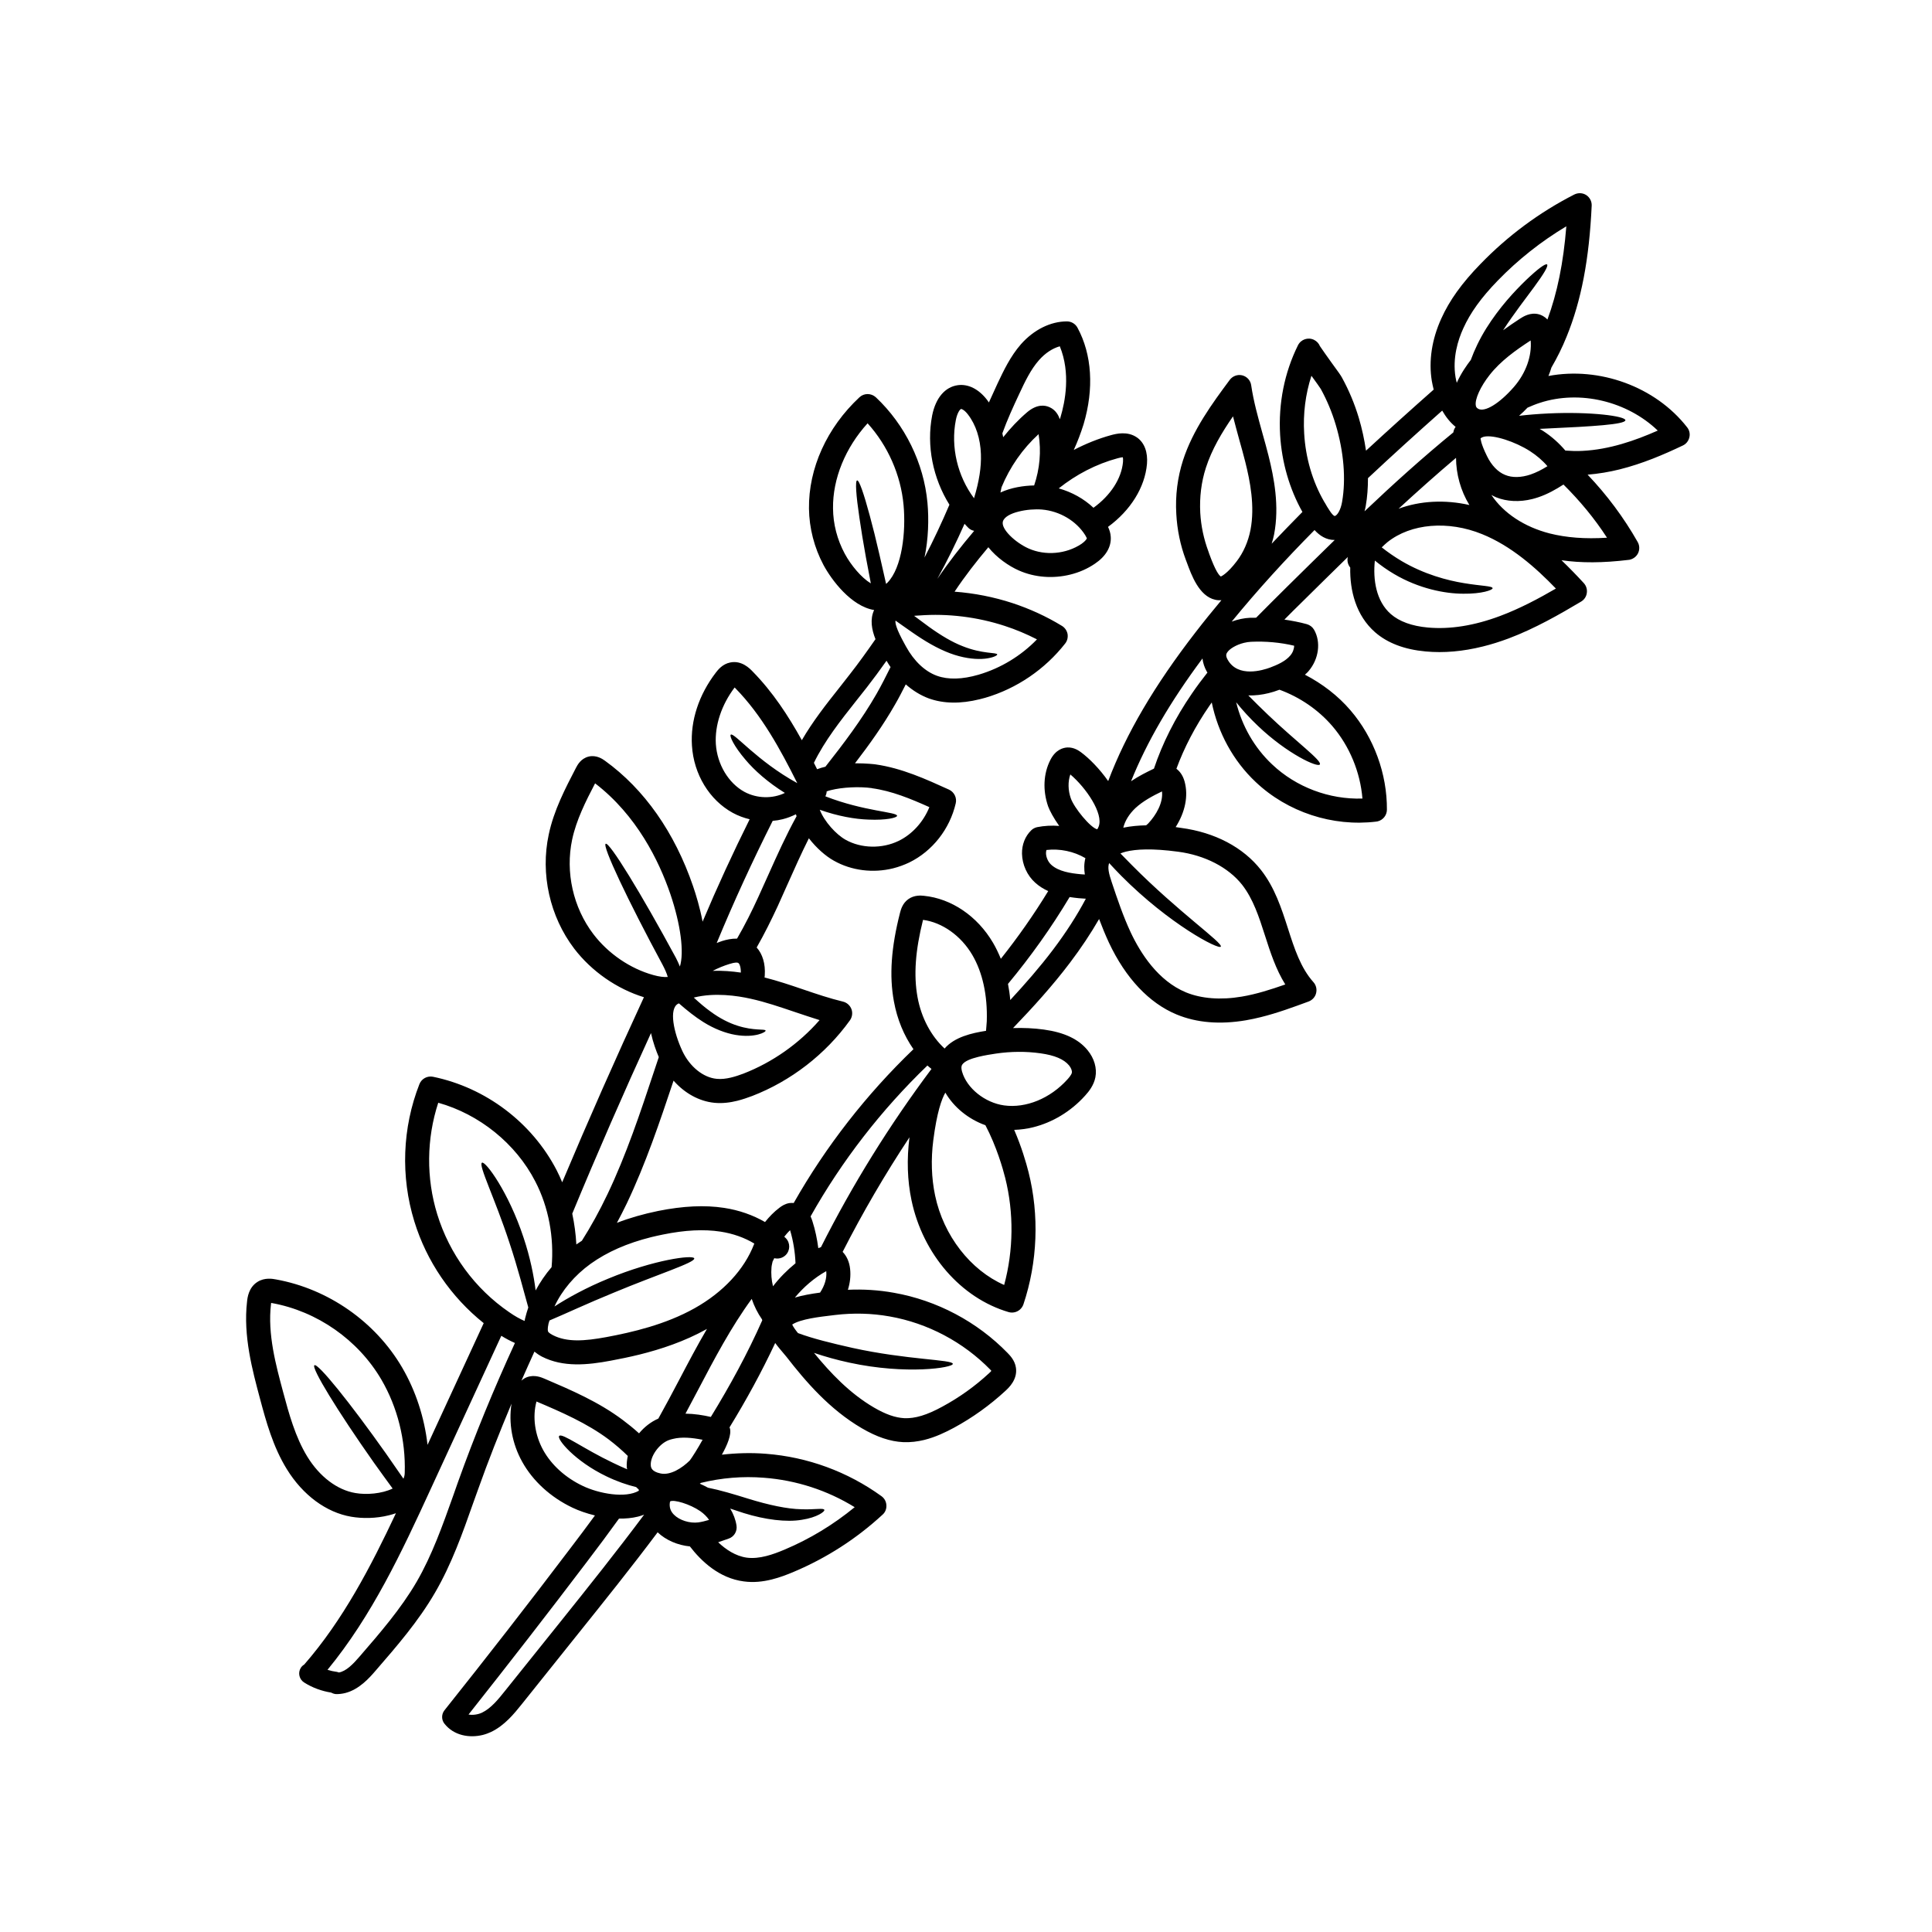 <svg xmlns="http://www.w3.org/2000/svg" xmlns:xlink="http://www.w3.org/1999/xlink" width="400" zoomAndPan="magnify" viewBox="0 0 300 300" height="400" preserveAspectRatio="xMidYMid meet" version="1.0"><defs><clipPath id="da55e92f53"><path d="M 38 30 L 262.801 30 L 262.801 270 L 38 270 Z M 38 30 " clip-rule="nonzero"/></clipPath></defs><g clip-path="url(#da55e92f53)"><path fill="currentColor" d="M 62.848 228.676 C 63.004 223.629 61.723 218.508 59.219 214.223 C 55.609 208.055 49.254 203.609 42.211 202.336 C 42.172 202.328 42.125 202.328 42.102 202.32 C 42.102 202.383 42.086 202.438 42.078 202.516 C 41.531 207.164 42.84 211.977 43.98 216.215 C 44.852 219.473 45.852 223.141 47.715 226.18 C 49.625 229.293 52.348 231.359 55.172 231.836 C 56.887 232.141 59.289 231.953 60.969 231.141 C 60.023 229.855 59.047 228.496 58.035 227.086 C 52.41 219.105 48.285 212.352 48.824 211.992 C 49.371 211.641 54.336 217.789 59.938 225.711 C 60.883 227.062 61.793 228.371 62.645 229.613 C 62.77 229.34 62.848 229.02 62.848 228.676 Z M 79.957 208.539 C 79.188 208.203 78.484 207.82 77.844 207.422 L 66.816 231.352 C 62.387 240.984 57.762 250.891 50.852 259.289 C 51.328 259.438 51.809 259.547 52.309 259.609 C 52.426 259.617 52.512 259.672 52.613 259.703 C 53.746 259.523 54.852 258.371 55.812 257.254 C 58.977 253.598 62.254 249.82 64.695 245.625 C 67.098 241.484 68.75 236.797 70.359 232.289 L 71.082 230.23 C 73.703 222.898 76.691 215.645 79.957 208.539 Z M 85.652 196.762 C 86.059 192.184 85.207 187.465 83.109 183.434 C 80.09 177.566 74.414 173.012 68.051 171.234 C 66.223 176.824 66.16 182.926 67.895 188.555 C 69.789 194.711 73.75 200.121 79.07 203.758 C 79.926 204.359 80.723 204.801 81.457 205.121 C 81.48 204.973 81.52 204.832 81.543 204.699 C 81.676 204.141 81.848 203.586 82.035 203.023 C 81.379 200.738 80.457 197.012 79.078 192.891 C 76.855 186.105 74.25 180.891 74.836 180.547 C 75.348 180.203 78.969 185.102 81.293 192.16 C 82.32 195.219 82.891 198.094 83.172 200.379 C 83.859 199.109 84.676 197.898 85.652 196.762 Z M 100.02 235.195 C 99.707 235.312 99.387 235.422 99.066 235.5 C 98.125 235.734 97.141 235.82 96.121 235.805 C 94.512 238.043 92.859 240.258 91.16 242.488 C 85.137 250.438 78.945 258.41 72.754 266.23 C 73.422 266.355 74.219 266.23 74.844 265.941 C 76.254 265.258 77.355 263.891 78.43 262.543 L 87 251.855 C 91.371 246.398 95.785 240.875 100.02 235.195 Z M 99.207 231.477 C 99.191 231.414 99.176 231.344 99.168 231.273 C 99.027 231.164 98.91 231.039 98.785 230.914 C 97.391 230.578 95.816 230.043 94.199 229.262 C 89.242 226.898 86.379 223.395 86.832 222.969 C 87.289 222.469 90.637 224.988 95.199 227.156 C 95.949 227.516 96.68 227.852 97.391 228.152 C 97.375 228.059 97.336 227.969 97.328 227.875 C 97.281 227.289 97.359 226.68 97.484 226.078 C 96.633 225.238 95.637 224.363 94.48 223.488 C 91.152 221.004 87.172 219.262 83.305 217.625 C 82.656 220.004 83.047 222.812 84.344 225.168 C 85.629 227.484 87.812 229.465 90.496 230.734 C 93.008 231.938 97.133 232.695 99.207 231.477 Z M 107.102 226.789 C 107.398 226.43 108.418 224.809 109.098 223.566 C 107.406 223.234 105.859 223.094 104.488 223.434 C 104.246 223.488 104.012 223.559 103.785 223.645 C 102.289 224.246 100.941 226.18 101.055 227.547 C 101.078 227.836 101.133 228.504 102.586 228.801 C 104.105 229.121 105.914 227.961 107.102 226.789 Z M 108.434 236.398 C 108.98 236.32 109.535 236.18 110.105 236.008 C 109.77 235.508 109.293 235.043 108.738 234.652 C 107.125 233.543 104.621 232.809 104.059 233.137 C 104.059 233.137 104.035 233.199 104.012 233.332 C 103.918 234.051 104.113 234.66 104.645 235.195 C 105.504 236.07 107.094 236.57 108.434 236.398 Z M 109.777 206.355 C 109.754 206.363 109.73 206.379 109.691 206.402 C 106.289 208.297 102.641 209.504 99.316 210.332 C 97.734 210.723 96.215 211.027 94.84 211.285 C 91.246 211.961 87.453 212.344 84.141 210.652 C 83.703 210.418 83.32 210.152 82.984 209.879 C 82.297 211.379 81.637 212.883 80.965 214.387 C 81.223 214.16 81.504 213.969 81.816 213.852 C 82.992 213.414 84.062 213.875 84.57 214.09 C 88.695 215.855 92.969 217.688 96.727 220.512 C 97.5 221.094 98.375 221.789 99.23 222.57 C 100.043 221.586 101.078 220.777 102.227 220.277 C 103.328 218.297 104.41 216.277 105.441 214.309 C 106.836 211.648 108.246 208.969 109.777 206.355 Z M 101.547 166.391 L 102.297 164.145 C 101.898 163.215 101.406 161.883 101.086 160.414 C 96.844 169.68 92.75 179.047 88.859 188.453 C 89.195 190.039 89.41 191.637 89.496 193.25 C 89.504 193.234 89.527 193.219 89.551 193.195 C 89.809 193.016 90.09 192.84 90.355 192.66 C 91.75 190.461 93.078 188.066 94.332 185.43 C 97.25 179.32 99.434 172.754 101.547 166.391 Z M 118.363 205.02 C 118.355 204.965 118.324 204.926 118.324 204.871 C 117.645 203.891 117.109 202.82 116.727 201.691 C 113.504 206.098 110.914 211.027 108.387 215.84 C 107.75 217.055 107.102 218.281 106.438 219.512 C 107.82 219.527 109.176 219.746 110.379 220.02 C 113.348 215.176 116.062 210.207 118.363 205.02 Z M 117.086 193.211 C 117.094 193.172 117.117 193.141 117.133 193.102 C 115.617 192.184 113.824 191.543 111.875 191.246 C 109.309 190.855 106.383 190.996 102.938 191.699 C 102.328 191.824 101.719 191.957 101.141 192.098 C 97.375 193.039 94.293 194.398 91.727 196.23 C 89.227 198.031 87.266 200.355 86.098 202.867 C 88.172 201.527 91.066 199.926 94.465 198.539 C 101.516 195.613 107.68 194.797 107.805 195.402 C 107.953 196.051 102.188 197.852 95.363 200.699 C 91.199 202.398 87.594 204.094 85.324 205.043 C 85.277 205.191 85.223 205.363 85.176 205.52 C 84.996 206.348 85.059 206.66 85.113 206.777 C 85.145 206.824 85.277 207.031 85.848 207.32 C 88.039 208.445 90.754 208.25 94.152 207.625 C 98.148 206.879 103.32 205.691 107.875 203.133 C 112.297 200.652 115.57 197.137 117.086 193.211 Z M 105.574 150.082 C 106.25 147.891 105.711 143.602 104.09 138.82 C 102.328 133.672 98.871 126.598 92.406 121.637 C 90.941 124.445 89.488 127.336 88.844 130.363 C 87.766 135.434 89 140.926 92.133 145.043 C 94.449 148.086 97.867 150.418 101.453 151.406 C 102.344 151.656 103.094 151.75 103.691 151.703 C 103.52 151.102 103.234 150.48 102.891 149.824 C 97.461 139.762 93.484 131.324 94.051 131.02 C 94.629 130.723 99.496 138.633 104.957 148.738 C 105.176 149.168 105.387 149.613 105.574 150.082 Z M 128.004 234.449 C 128.121 234.699 126.887 235.633 124.508 235.992 C 122.137 236.398 118.816 235.984 115.492 234.949 C 114.77 234.715 114.066 234.488 113.387 234.254 C 113.887 235.086 114.223 235.969 114.363 236.875 C 114.504 237.77 113.996 238.621 113.16 238.91 C 112.625 239.105 112.07 239.293 111.516 239.48 C 112.68 240.586 114.207 241.633 115.984 241.875 C 117.941 242.121 120.023 241.383 121.82 240.625 C 125.766 238.965 129.414 236.742 132.715 234.035 C 128.465 231.414 123.645 229.848 118.637 229.465 C 115.336 229.199 112.016 229.48 108.832 230.262 C 108.77 230.301 108.723 230.348 108.668 230.387 C 109.129 230.586 109.551 230.805 109.934 231.008 C 111.82 231.383 113.957 232.023 116.164 232.711 C 119.379 233.707 122.27 234.316 124.41 234.355 C 126.531 234.441 127.879 234.121 128.004 234.449 Z M 123.527 196.16 C 123.457 194.43 123.184 192.699 122.684 191.027 C 122.348 191.34 122.062 191.684 121.781 192.035 C 121.859 192.121 121.945 192.184 122.023 192.262 C 122.746 193.008 122.715 194.195 121.984 194.906 C 121.5 195.371 120.836 195.52 120.227 195.371 C 120.156 195.543 120.055 195.707 119.969 195.887 C 119.906 196.191 119.82 196.496 119.797 196.801 C 119.715 197.773 119.789 198.766 120.031 199.734 C 121.039 198.414 122.223 197.223 123.527 196.16 Z M 115.035 151.023 C 115.051 150.223 114.848 149.621 114.621 149.52 C 114.504 149.449 114.168 149.402 113.254 149.691 C 112.367 149.965 111.516 150.316 110.68 150.75 C 112.195 150.703 113.66 150.82 115.035 151.023 Z M 128.301 197.426 C 128.301 197.41 128.293 197.387 128.285 197.371 C 128.285 197.371 128.277 197.379 128.277 197.395 C 126.43 198.43 124.789 199.852 123.426 201.488 C 124.609 201.137 125.945 200.902 127.34 200.715 C 128.051 199.641 128.41 198.484 128.301 197.426 Z M 127.262 158.402 C 125.969 157.996 124.703 157.57 123.465 157.156 C 121.102 156.359 118.863 155.586 116.555 155.082 C 114.473 154.613 110.969 154.098 107.797 154.887 C 107.781 154.895 107.75 154.902 107.727 154.902 C 108.605 155.711 109.465 156.453 110.309 157.055 C 111.789 158.152 113.238 158.863 114.52 159.27 C 117.094 160.102 118.809 159.73 118.879 160.027 C 118.988 160.242 117.25 161.219 114.191 160.695 C 112.688 160.438 110.922 159.777 109.207 158.699 C 107.93 157.902 106.68 156.898 105.426 155.805 C 105.379 155.828 105.309 155.844 105.262 155.875 C 103.863 156.672 104.582 160.266 105.969 163.23 C 107.109 165.641 109.199 167.324 111.281 167.52 C 112.703 167.668 114.254 167.152 115.438 166.711 C 119.945 164.961 124.066 162.062 127.262 158.402 Z M 123.801 121.605 C 121.156 116.332 118.293 111.051 114.191 106.871 C 114.152 106.824 114.113 106.785 114.074 106.754 C 112.039 109.438 110.977 112.637 111.156 115.539 C 111.367 118.68 113.098 121.582 115.57 122.945 C 117.551 124.023 119.992 124.047 121.875 123.125 C 119.23 121.488 117.125 119.602 115.75 117.961 C 113.934 115.832 113.23 114.258 113.473 114.078 C 113.973 113.688 117.551 118.18 123.801 121.605 Z M 123.691 126.746 C 123.652 126.645 123.613 126.535 123.59 126.441 C 122.926 126.762 122.238 127.035 121.531 127.207 C 121.023 127.336 120.5 127.422 119.984 127.461 C 116.867 133.664 113.949 139.996 111.289 146.43 C 111.578 146.328 111.859 146.203 112.141 146.117 C 112.77 145.918 113.59 145.73 114.449 145.746 C 115.695 143.602 116.781 141.406 117.738 139.316 C 118.277 138.141 118.809 136.969 119.332 135.785 C 120.68 132.773 122.062 129.699 123.691 126.746 Z M 153.938 212.867 C 153.898 212.82 153.859 212.773 153.797 212.703 C 149.609 208.406 144.055 205.449 138.129 204.414 C 135.367 203.922 132.527 203.852 129.695 204.188 L 129.059 204.266 C 127.371 204.469 124.309 204.809 123.012 205.676 C 123.16 206.02 123.543 206.551 123.91 207 C 126.203 207.859 129.188 208.586 132.371 209.301 C 140.812 211.16 147.914 211.105 147.953 211.773 C 148.031 212.383 140.711 213.508 131.887 211.59 C 129.93 211.168 128.074 210.645 126.398 210.074 C 128.918 213.156 131.926 216.352 135.711 218.562 C 137.527 219.621 139.008 220.137 140.422 220.215 C 142.09 220.285 143.922 219.738 146.34 218.414 C 148.969 216.992 151.41 215.246 153.586 213.227 C 153.758 213.07 153.875 212.961 153.938 212.867 Z M 144.641 165.984 C 144.43 165.805 144.219 165.648 144.008 165.453 C 136.871 172.324 130.719 180.25 125.867 188.883 C 125.977 189.133 126.078 189.375 126.156 189.641 C 126.594 190.996 126.879 192.395 127.066 193.812 C 127.191 193.758 127.332 193.703 127.48 193.656 C 132.363 183.953 138.129 174.68 144.641 165.984 Z M 139.555 130.566 C 141.676 129.531 143.398 127.594 144.312 125.332 C 141.426 124.039 138.457 122.805 135.391 122.395 C 135.391 122.379 135.391 122.379 135.391 122.379 C 133.395 122.105 130.797 122.246 129.027 122.688 C 128.785 122.742 128.574 122.812 128.363 122.891 C 128.363 123.148 128.277 123.414 128.168 123.656 C 134.203 126.004 139.305 126.074 139.297 126.676 C 139.305 126.973 137.629 127.391 134.836 127.266 C 132.777 127.199 130.102 126.738 127.293 125.738 C 128.004 127.578 129.836 129.578 131.297 130.395 C 133.73 131.762 136.973 131.824 139.555 130.566 Z M 155.926 199.531 C 157.383 194.141 157.445 188.312 156.09 182.91 C 155.738 181.504 154.75 178.02 153.016 174.727 C 150.371 173.777 148.125 171.949 146.793 169.664 C 146.215 170.664 145.477 172.738 144.922 177.051 C 144.539 180.039 144.633 182.934 145.203 185.641 C 146.512 191.887 150.715 197.238 155.926 199.531 Z M 138.285 103.582 C 138.066 103.27 137.855 102.934 137.66 102.598 C 136.668 104 135.648 105.391 134.586 106.754 C 134.031 107.457 133.48 108.152 132.926 108.852 C 130.523 111.887 128.051 115.023 126.383 118.453 C 126.547 118.789 126.719 119.117 126.879 119.445 C 127.301 119.281 127.723 119.164 128.168 119.055 C 131.016 115.445 133.828 111.723 136.102 107.754 C 136.879 106.395 137.582 104.992 138.285 103.582 Z M 153.227 158.559 C 153.352 154.551 152.574 150.992 150.973 148.273 C 149.219 145.293 146.301 143.227 143.328 142.836 C 142.129 147.609 141.855 151.422 142.473 154.832 C 143.059 158.059 144.594 160.898 146.676 162.816 C 148.211 161.023 150.918 160.406 153.109 160.066 C 153.141 159.559 153.203 159.059 153.227 158.559 Z M 140.305 78.426 C 139.875 73.746 137.863 69.207 134.719 65.73 C 131.273 69.512 129.289 74.34 129.352 78.941 C 129.367 81.367 130 83.801 131.172 85.977 C 132.121 87.746 133.746 89.699 135.219 90.586 C 135.195 90.445 135.164 90.312 135.148 90.188 C 134.906 88.926 134.672 87.715 134.461 86.555 C 134.047 84.254 133.699 82.164 133.449 80.398 C 132.926 76.883 132.777 74.668 133.09 74.598 C 133.402 74.527 134.133 76.625 135.055 80.059 C 135.523 81.781 136.039 83.832 136.559 86.117 C 136.832 87.266 137.105 88.48 137.379 89.723 C 137.449 90.047 137.512 90.359 137.59 90.664 C 137.66 90.602 137.73 90.562 137.809 90.469 C 140.07 88.152 140.688 82.609 140.305 78.426 Z M 166.441 166.57 C 166.488 166.273 166.324 165.828 165.996 165.43 C 165.199 164.473 163.758 163.863 161.574 163.559 C 159.305 163.238 156.973 163.262 154.664 163.598 C 153.93 163.707 152.875 163.871 151.895 164.113 C 150.793 164.387 149.766 164.766 149.406 165.328 C 149.344 165.43 149.188 165.695 149.391 166.414 C 150.125 168.98 152.938 171.234 155.918 171.648 C 159.312 172.113 163.07 170.57 165.73 167.629 C 165.902 167.441 166.355 166.938 166.441 166.57 Z M 151.27 82.43 C 150.941 82.367 150.629 82.219 150.371 81.969 C 150.156 81.781 149.984 81.539 149.773 81.336 C 148.484 84.246 147.074 87.102 145.551 89.883 C 147.316 87.289 149.25 84.809 151.27 82.43 Z M 161.02 99.281 C 159.422 98.465 157.75 97.754 156.012 97.191 C 151.77 95.805 147.184 95.234 142.746 95.57 L 142.215 95.602 C 142.145 95.602 142.035 95.617 141.941 95.625 C 142.723 96.211 143.508 96.789 144.258 97.34 C 146.113 98.676 147.863 99.711 149.43 100.32 C 152.566 101.59 154.766 101.273 154.852 101.621 C 154.867 101.762 154.359 102.059 153.32 102.23 C 152.293 102.402 150.73 102.371 148.914 101.887 C 147.09 101.414 145.07 100.43 143.051 99.129 C 142.035 98.48 141.012 97.746 139.977 97.02 C 139.68 96.801 139.367 96.578 139.055 96.367 C 138.984 96.688 139.117 97.574 140.5 100.055 L 140.688 100.398 C 141.926 102.652 143.625 104.266 145.5 104.938 C 147.238 105.562 149.406 105.508 151.957 104.766 C 155.379 103.762 158.539 101.848 161.02 99.281 Z M 168.609 139.551 C 168.227 139.535 167.852 139.504 167.516 139.473 C 167.047 139.426 166.582 139.371 166.09 139.293 C 163.25 144.043 160.051 148.527 156.52 152.781 C 156.676 153.582 156.801 154.418 156.871 155.285 C 159.195 152.773 161.457 150.191 163.508 147.477 C 165.535 144.793 167.227 142.164 168.609 139.551 Z M 168.453 135.793 C 168.328 134.996 168.312 134.133 168.539 133.25 C 166.734 132.195 164.574 131.746 162.492 131.984 C 162.445 132.164 162.414 132.344 162.422 132.5 C 162.438 133.141 162.766 133.867 163.258 134.301 C 164.387 135.316 166.215 135.605 167.859 135.754 C 168.062 135.77 168.25 135.785 168.453 135.793 Z M 152.316 70.52 C 152.238 68.133 151.535 65.957 150.316 64.379 C 149.797 63.695 149.359 63.492 149.234 63.508 C 149.078 63.547 148.648 64.066 148.422 65.223 C 147.598 69.41 148.688 73.941 151.246 77.367 C 152.051 74.715 152.387 72.523 152.316 70.52 Z M 170.598 128.352 C 171.391 126.332 168.625 122.301 166.199 120.254 C 165.816 121.363 165.832 122.711 166.277 123.969 C 166.797 125.449 169.316 128.523 170.371 128.773 C 170.426 128.703 170.512 128.586 170.598 128.352 Z M 160.582 75.379 C 161.449 72.828 161.707 70.066 161.27 67.414 C 158.773 69.699 156.816 72.523 155.52 75.652 C 155.465 75.914 155.418 76.188 155.348 76.477 C 157.004 75.703 158.969 75.41 160.582 75.379 Z M 168.766 83.598 C 168.758 83.59 168.734 83.465 168.516 83.105 C 167.117 80.875 164.535 79.355 161.785 79.121 C 160.707 79.035 159.352 79.137 158.188 79.434 C 156.941 79.738 155.918 80.27 155.723 80.992 C 155.418 82.156 157.656 84.246 159.707 85.164 C 162.32 86.328 165.551 86.047 167.938 84.449 C 168.578 84.004 168.75 83.66 168.766 83.598 Z M 178.297 127.867 C 179.504 126.582 180.637 124.664 180.434 122.891 C 179.02 123.57 177.5 124.375 176.305 125.48 C 175.34 126.395 174.676 127.469 174.426 128.523 C 175.59 128.281 176.805 128.18 177.969 128.156 C 178.07 128.062 178.195 127.977 178.297 127.867 Z M 164.668 64.801 C 165.395 62.391 166.27 57.93 164.566 53.773 C 163.438 54.086 162.305 54.824 161.34 55.918 C 160.035 57.391 159.133 59.309 158.266 61.168 C 157.328 63.164 156.395 65.207 155.645 67.289 C 155.691 67.484 155.738 67.688 155.777 67.891 C 156.887 66.492 158.125 65.176 159.5 64.004 C 161.012 62.734 162.242 62.883 163 63.242 C 163.945 63.672 164.363 64.504 164.574 65.098 C 164.605 65.004 164.637 64.91 164.668 64.801 Z M 174.379 71.727 C 174.402 71.375 174.387 71.133 174.355 71.004 C 174.223 71.004 173.98 71.039 173.555 71.156 C 170.215 72.055 167.102 73.684 164.402 75.836 C 166.426 76.406 168.305 77.438 169.793 78.848 C 172.445 76.93 174.152 74.316 174.379 71.727 Z M 199.578 152.867 C 198.113 150.512 197.254 147.859 196.43 145.285 C 195.492 142.352 194.59 139.59 192.879 137.391 C 190.742 134.691 187.109 132.797 182.906 132.25 C 178.91 131.715 176.406 131.855 174.824 132.242 C 174.504 132.32 174.223 132.422 173.98 132.523 C 174.559 133.125 175.145 133.719 175.754 134.332 C 183 141.641 189.918 146.414 189.566 146.992 C 189.27 147.531 181.578 143.516 174.098 135.988 C 173.453 135.332 172.836 134.676 172.227 134.016 C 171.969 134.699 172.156 135.598 172.633 137 C 173.5 139.598 174.41 142.289 175.566 144.762 C 177.102 148.031 179.824 152.297 184.145 154.09 C 186.539 155.074 189.551 155.309 192.816 154.754 C 195.102 154.371 197.355 153.645 199.578 152.867 Z M 187.492 104.43 C 187.469 104.398 187.43 104.359 187.406 104.312 C 187.023 103.637 186.797 102.941 186.719 102.246 C 181.703 108.984 178.078 115.219 175.629 121.309 C 176.812 120.512 178.055 119.891 179.184 119.352 C 180.488 115.461 182.445 111.527 185.082 107.691 C 185.844 106.574 186.656 105.492 187.492 104.43 Z M 200.352 101.793 C 200.742 101.344 200.953 100.766 200.953 100.266 C 198.77 99.75 196.523 99.555 194.27 99.656 C 193.918 99.672 193.543 99.727 193.168 99.82 C 191.992 100.109 190.867 100.75 190.508 101.391 C 190.43 101.535 190.273 101.816 190.648 102.465 C 192.242 105.266 196.094 104.078 197.223 103.66 C 198.348 103.238 199.602 102.684 200.352 101.793 Z M 194.176 82.281 C 194.883 78.598 194.113 74.707 193.363 71.711 C 193.074 70.574 192.762 69.441 192.441 68.312 C 192.117 67.109 191.773 65.887 191.461 64.652 C 189.723 67.164 188.168 69.785 187.25 72.633 C 186.531 74.863 186.25 77.211 186.375 79.629 C 186.492 81.68 186.922 83.699 187.641 85.625 L 187.785 86.047 C 188.723 88.613 189.277 89.348 189.574 89.52 C 189.676 89.48 190.609 89.035 192.023 87.172 C 193.082 85.797 193.816 84.105 194.176 82.281 Z M 211.559 124 C 211.223 119.898 209.555 115.848 206.871 112.73 C 204.688 110.195 201.824 108.254 198.676 107.098 C 198.637 107.105 198.59 107.137 198.551 107.145 C 198.043 107.34 197.512 107.504 196.992 107.629 C 195.953 107.887 194.891 108.012 193.84 107.988 C 194.773 108.93 195.812 109.969 196.938 111.035 C 201.297 115.195 205.305 118.125 204.945 118.703 C 204.656 119.242 199.914 117.09 195.328 112.715 C 194.027 111.48 192.902 110.227 191.953 109.047 C 192.848 112.707 194.773 116.098 197.527 118.688 C 201.266 122.238 206.422 124.164 211.559 124 Z M 207.254 83.848 C 205.93 83.863 204.898 83.16 204.121 82.305 C 199.609 86.859 195.297 91.586 191.258 96.523 C 192.211 96.172 193.191 95.969 194.098 95.93 C 194.426 95.922 194.738 95.93 195.047 95.922 C 196.617 94.324 198.223 92.738 199.781 91.188 C 202.254 88.746 204.742 86.297 207.254 83.848 Z M 208.402 77.914 C 209.016 74.363 208.66 70.129 207.41 65.949 C 206.832 64.012 206.055 62.156 205.094 60.402 C 204.992 60.215 204.273 59.227 203.754 58.508 C 203.715 58.445 203.676 58.406 203.637 58.352 C 202.715 61.191 202.324 64.23 202.512 67.32 C 202.73 71.078 203.793 74.738 205.594 77.867 L 205.789 78.184 C 205.914 78.41 206.172 78.871 206.461 79.285 C 206.738 79.715 207.043 80.082 207.254 80.129 C 207.645 80.051 208.191 79.184 208.402 77.914 Z M 228.164 78.418 C 226.801 76.18 226.105 73.613 226.09 71.094 C 223.055 73.66 220.094 76.305 217.168 78.996 C 220.484 77.766 224.352 77.555 228.164 78.418 Z M 225.676 67.141 C 225.715 66.828 225.84 66.531 226.027 66.285 C 225.188 65.613 224.5 64.73 223.945 63.758 C 220.07 67.195 216.215 70.684 212.418 74.246 C 212.418 75.742 212.316 77.18 212.074 78.551 C 212.027 78.832 211.957 79.121 211.887 79.395 C 216.332 75.168 220.918 71.039 225.676 67.141 Z M 241.598 91.391 C 238.414 88.082 234.621 84.762 230.16 82.949 C 224.867 80.789 219.094 81.281 215.453 84.176 C 215.133 84.441 214.844 84.715 214.555 84.996 C 215.5 85.742 216.527 86.461 217.652 87.125 C 221.137 89.176 224.734 90.133 227.363 90.555 C 230.02 91 231.738 90.977 231.77 91.336 C 231.809 91.609 230.113 92.23 227.223 92.191 C 224.375 92.191 220.32 91.406 216.48 89.137 C 215.398 88.504 214.398 87.785 213.488 87.047 C 213.176 89.969 213.664 93.348 215.973 95.359 C 217.301 96.508 219.227 97.215 221.707 97.441 C 225.148 97.754 228.93 97.152 232.938 95.648 C 235.988 94.508 238.945 92.934 241.598 91.391 Z M 240.285 72.391 C 239.52 71.492 238.602 70.715 237.586 70.059 C 235.309 68.594 231.895 67.453 230.395 67.82 C 230.191 67.875 230.027 67.961 229.898 68.062 C 229.922 68.141 229.891 68.777 230.895 70.816 C 231.59 72.25 232.594 73.305 233.719 73.746 C 234.809 74.207 236.215 74.168 237.656 73.684 C 238.539 73.379 239.387 72.953 240.285 72.391 Z M 235.09 60.074 C 236.941 57.938 237.891 55.277 237.68 52.867 C 235.371 54.367 233.008 56.051 231.293 58.242 C 229.883 60.027 228.984 62.016 229.164 62.977 C 229.195 63.164 229.258 63.305 229.508 63.461 C 230.52 64.074 232.82 62.68 235.09 60.074 Z M 249.535 83.496 C 247.594 80.5 245.301 77.742 242.773 75.238 C 241.621 75.984 240.324 76.727 238.859 77.219 C 238.547 77.32 238.242 77.414 237.93 77.492 C 235.949 77.984 233.977 77.891 232.312 77.219 C 232.059 77.109 231.816 76.984 231.582 76.859 C 233.477 79.691 236.684 81.812 240.629 82.832 C 243.211 83.48 246.09 83.715 249.535 83.496 Z M 240.23 41.066 C 240.473 41.293 239.66 42.605 238.211 44.578 C 236.926 46.332 235.129 48.625 233.398 51.285 C 234.289 50.637 235.168 50.043 236.012 49.492 C 236.496 49.18 237.633 48.438 238.977 48.812 C 239.289 48.898 239.809 49.109 240.285 49.617 C 241.805 45.504 242.766 40.824 243.219 35.141 C 239.309 37.48 235.738 40.305 232.555 43.586 C 229.988 46.23 228.297 48.586 227.215 50.996 C 226.395 52.789 225.527 55.559 226.012 58.555 C 226.059 58.844 226.129 59.156 226.207 59.441 C 226.871 57.945 227.805 56.645 228.352 55.934 C 228.367 55.918 228.367 55.918 228.375 55.918 C 228.953 54.328 229.758 52.641 230.785 50.988 C 232.836 47.711 235.199 45.195 236.969 43.484 C 238.758 41.777 239.996 40.855 240.23 41.066 Z M 240.449 64.199 C 247.062 63.891 252.414 64.621 252.391 65.254 C 252.367 65.918 247.055 66.223 240.551 66.523 C 240.043 66.555 239.551 66.57 239.078 66.594 C 239.395 66.781 239.59 66.906 239.605 66.914 C 240.918 67.758 242.086 68.809 243.07 69.965 C 243.945 70.027 244.824 70.066 245.723 70.012 C 249.887 69.809 253.887 68.422 257.414 66.859 C 252.688 62.32 245.34 60.512 239.102 62.555 C 238.453 62.758 237.82 63.031 237.188 63.305 C 236.754 63.766 236.316 64.184 235.879 64.566 C 237.273 64.402 238.812 64.277 240.449 64.199 Z M 261.977 66.352 C 262.328 66.789 262.461 67.375 262.32 67.922 C 262.188 68.477 261.82 68.941 261.312 69.176 C 258.379 70.574 255.059 72 251.477 72.891 C 249.879 73.289 248.211 73.566 246.523 73.707 C 249.52 76.852 252.148 80.371 254.301 84.168 C 254.613 84.715 254.621 85.383 254.34 85.938 C 254.09 86.422 253.637 86.766 253.117 86.898 C 253.047 86.914 252.969 86.938 252.883 86.938 C 248.887 87.422 245.504 87.434 242.469 86.992 C 243.688 88.168 244.855 89.371 245.934 90.547 C 246.309 90.961 246.484 91.516 246.398 92.086 C 246.324 92.637 246.004 93.121 245.52 93.41 C 242.227 95.367 238.375 97.59 234.25 99.141 C 232.906 99.641 231.574 100.062 230.27 100.383 C 227.168 101.156 224.188 101.422 221.363 101.156 C 218.098 100.859 215.453 99.859 213.523 98.176 C 210.562 95.586 209.586 91.703 209.664 88.129 C 209.297 87.684 209.148 87.086 209.289 86.492 C 206.879 88.84 204.492 91.203 202.121 93.543 C 201.227 94.418 200.32 95.312 199.441 96.211 C 200.602 96.383 201.773 96.602 202.918 96.918 C 203.395 97.051 203.793 97.355 204.043 97.777 C 205.141 99.68 204.797 102.332 203.199 104.203 C 203.027 104.422 202.816 104.586 202.629 104.766 C 205.305 106.156 207.746 108.012 209.695 110.289 C 213.34 114.523 215.398 120.172 215.359 125.746 C 215.344 126.605 214.75 127.336 213.93 127.539 C 213.852 127.555 213.781 127.57 213.703 127.578 C 206.926 128.406 199.914 126.105 194.969 121.418 C 191.477 118.125 189.121 113.758 188.16 109.078 C 188.043 109.25 187.926 109.406 187.809 109.578 C 185.578 112.809 183.871 116.113 182.672 119.375 C 183.152 119.734 183.66 120.332 183.941 121.348 C 184.559 123.594 184.027 126.113 182.555 128.43 C 182.867 128.484 183.152 128.508 183.395 128.555 C 188.637 129.25 193.043 131.566 195.812 135.098 C 197.934 137.805 198.98 141.02 199.984 144.145 C 200.992 147.297 201.965 150.293 203.949 152.508 C 204.359 152.961 204.516 153.605 204.367 154.199 C 204.234 154.801 203.785 155.285 203.215 155.508 C 200.812 156.391 198.348 157.305 195.773 157.941 C 195.008 158.129 194.238 158.301 193.441 158.434 C 189.426 159.113 185.812 158.816 182.711 157.531 C 178.434 155.758 174.785 151.891 172.188 146.359 C 171.633 145.16 171.129 143.926 170.668 142.703 C 169.379 144.934 167.883 147.195 166.152 149.48 C 163.445 153.066 160.395 156.422 157.305 159.637 C 158.938 159.59 160.52 159.652 162.094 159.871 C 165.238 160.305 167.461 161.344 168.867 163.059 C 169.926 164.34 170.363 165.883 170.09 167.285 C 169.848 168.512 169.113 169.453 168.492 170.133 C 166.27 172.605 163.414 174.297 160.434 175.039 C 159.453 175.281 158.477 175.414 157.484 175.445 C 158.617 178.066 159.336 180.523 159.707 181.996 C 161.402 188.695 161.113 195.988 158.914 202.547 C 158.695 203.172 158.18 203.617 157.586 203.758 C 157.281 203.836 156.941 203.836 156.621 203.742 C 149.211 201.566 143.305 194.758 141.543 186.402 C 140.887 183.293 140.789 180 141.223 176.598 C 137.434 182.324 133.961 188.273 130.844 194.391 C 131.469 195.031 131.887 195.934 132.004 197.035 C 132.121 198.117 131.996 199.219 131.66 200.277 C 134.055 200.168 136.441 200.316 138.781 200.738 C 145.469 201.91 151.746 205.238 156.473 210.105 C 156.84 210.488 157.602 211.262 157.758 212.406 C 158.008 214.223 156.645 215.488 156.121 215.973 C 153.711 218.195 151.027 220.129 148.125 221.703 C 146.832 222.398 145.266 223.156 143.523 223.59 C 142.496 223.84 141.387 223.988 140.234 223.934 C 138.246 223.84 136.148 223.141 133.816 221.773 C 128.809 218.848 125.094 214.512 122.121 210.684 C 122 210.527 121.836 210.34 121.656 210.129 C 121.258 209.652 120.789 209.117 120.375 208.539 C 118.262 213.047 115.875 217.414 113.277 221.648 C 113.301 221.703 113.324 221.734 113.34 221.789 C 113.613 222.766 112.926 224.387 112.094 225.883 C 114.348 225.629 116.641 225.559 118.926 225.742 C 125.414 226.242 131.613 228.52 136.879 232.328 C 137.332 232.656 137.613 233.168 137.637 233.73 C 137.676 234.293 137.457 234.84 137.035 235.203 C 132.98 238.941 128.348 241.922 123.27 244.066 C 122.207 244.516 121.07 244.953 119.844 245.258 C 118.465 245.602 117.008 245.766 115.508 245.562 C 111.656 245.07 108.871 242.395 107.125 240.125 C 105.254 239.945 103.395 239.16 102.117 237.934 C 98.047 243.371 93.789 248.676 89.59 253.914 L 81.027 264.617 C 79.844 266.09 78.359 267.93 76.254 268.938 C 75.863 269.117 75.434 269.281 74.977 269.398 C 72.891 269.914 70.461 269.508 69 267.637 C 68.531 267.035 68.539 266.176 69.016 265.574 C 75.59 257.332 82.145 248.902 88.523 240.477 C 89.832 238.762 91.121 237.047 92.383 235.32 C 91.082 235.004 89.879 234.582 88.898 234.113 C 85.52 232.508 82.742 229.98 81.082 226.977 C 79.516 224.16 78.953 220.957 79.43 217.961 C 77.578 222.375 75.809 226.844 74.211 231.344 L 73.477 233.387 C 71.832 238.059 70.125 242.879 67.566 247.277 C 64.977 251.754 61.582 255.656 58.316 259.43 C 57.379 260.516 55.781 262.348 53.598 262.895 C 53.152 263.004 52.684 263.066 52.191 263.059 C 51.902 263.043 51.656 262.949 51.422 262.824 C 49.945 262.59 48.504 262.066 47.238 261.262 C 46.461 260.781 46.219 259.75 46.711 258.977 C 46.844 258.766 47.031 258.594 47.23 258.48 C 53.27 251.551 57.574 243.277 61.48 234.973 C 61.125 235.086 60.758 235.211 60.375 235.297 C 58.395 235.797 56.266 235.812 54.531 235.516 C 50.664 234.855 47.023 232.164 44.543 228.137 C 42.383 224.645 41.312 220.691 40.375 217.195 C 39.215 212.852 37.738 207.445 38.363 202.098 C 38.426 201.496 38.605 199.914 39.988 199.047 C 41.094 198.344 42.352 198.57 42.871 198.672 C 50.969 200.137 58.285 205.238 62.441 212.344 C 64.555 215.965 65.902 220.105 66.387 224.355 L 75.109 205.457 C 70.039 201.402 66.246 195.879 64.336 189.656 C 62.191 182.699 62.465 175.133 65.125 168.348 C 65.461 167.496 66.348 167.023 67.238 167.199 C 75.41 168.879 82.594 174.297 86.434 181.707 C 86.754 182.324 87.039 182.957 87.297 183.586 C 91.355 173.941 95.605 164.324 99.988 154.848 C 95.801 153.559 91.875 150.844 89.164 147.305 C 85.371 142.32 83.891 135.699 85.207 129.586 C 86.004 125.809 87.766 122.457 89.449 119.203 C 89.668 118.805 90.168 117.793 91.402 117.48 C 92.625 117.191 93.578 117.871 93.945 118.133 C 100.027 122.52 104.762 129.25 107.617 137.602 C 108.066 138.914 108.684 140.926 109.098 143.117 C 111.367 137.734 113.809 132.43 116.406 127.215 C 115.5 126.996 114.621 126.676 113.777 126.215 C 110.152 124.227 107.719 120.227 107.445 115.777 C 107.195 111.895 108.52 107.879 111.164 104.43 C 111.477 104.023 112.188 103.105 113.387 102.871 C 115.156 102.496 116.438 103.816 116.859 104.258 C 119.992 107.449 122.395 111.129 124.508 114.938 C 126.195 112.027 128.285 109.367 130.328 106.793 C 130.883 106.102 131.422 105.414 131.957 104.711 C 133.355 102.926 134.664 101.094 135.945 99.25 C 135.352 97.777 135.062 96.148 135.734 94.727 C 132.168 94.137 129.129 90.07 127.871 87.73 C 126.438 85.035 125.656 82.008 125.617 78.98 C 125.539 72.719 128.395 66.414 133.449 61.695 C 134.164 61.02 135.273 61.027 136 61.688 C 140.523 65.941 143.453 71.906 144.016 78.074 C 144.25 80.609 144.164 83.707 143.555 86.578 C 144.953 83.895 146.238 81.156 147.426 78.371 C 144.875 74.285 143.828 69.223 144.75 64.488 C 145.297 61.789 146.738 60.082 148.742 59.809 C 150.355 59.598 151.973 60.41 153.273 62.094 C 153.375 62.219 153.469 62.352 153.555 62.492 C 154 61.512 154.438 60.535 154.883 59.582 C 155.824 57.586 156.895 55.324 158.531 53.453 C 160.535 51.191 163.133 49.906 165.668 49.906 C 166.355 49.906 166.992 50.285 167.312 50.887 C 169.566 55.043 169.895 60.371 168.258 65.879 C 167.828 67.25 167.32 68.594 166.734 69.871 C 168.594 68.902 170.543 68.109 172.57 67.555 C 173.258 67.375 175.066 66.883 176.57 67.945 C 177.711 68.754 178.25 70.223 178.102 72.039 C 177.781 75.699 175.535 79.27 172.055 81.812 C 172.266 82.266 172.445 82.77 172.477 83.363 C 172.578 84.918 171.711 86.398 170.012 87.535 C 168.852 88.324 167.555 88.887 166.184 89.223 C 163.547 89.875 160.676 89.684 158.188 88.574 C 156.66 87.902 154.766 86.602 153.469 84.973 C 151.605 87.188 149.828 89.465 148.227 91.875 C 151.277 92.102 154.305 92.699 157.184 93.637 C 159.895 94.531 162.5 95.719 164.902 97.191 C 165.355 97.465 165.668 97.926 165.77 98.441 C 165.855 98.98 165.73 99.508 165.395 99.93 C 162.266 103.922 157.875 106.926 153 108.348 C 152.703 108.434 152.41 108.512 152.129 108.578 C 149.164 109.312 146.52 109.273 144.219 108.449 C 142.957 107.98 141.746 107.238 140.648 106.27 C 140.109 107.316 139.578 108.379 138.984 109.391 C 137.152 112.605 134.992 115.621 132.762 118.523 C 134.523 118.516 135.867 118.68 135.914 118.688 C 140.039 119.273 143.766 120.98 147.371 122.617 C 148.172 122.992 148.609 123.883 148.406 124.742 C 147.48 128.734 144.797 132.156 141.199 133.922 C 140.383 134.309 139.547 134.613 138.688 134.832 C 135.578 135.605 132.215 135.199 129.469 133.641 C 128.191 132.93 126.773 131.676 125.602 130.168 C 124.449 132.469 123.395 134.824 122.371 137.125 C 121.844 138.328 121.312 139.512 120.766 140.707 C 119.797 142.789 118.73 144.965 117.496 147.125 C 118.41 148.148 118.871 149.66 118.754 151.438 C 118.754 151.555 118.73 151.664 118.715 151.781 C 120.75 152.297 122.738 152.961 124.664 153.621 C 126.797 154.348 128.816 155.027 130.898 155.531 C 131.504 155.68 131.996 156.117 132.215 156.703 C 132.426 157.281 132.332 157.941 131.973 158.441 C 128.207 163.691 122.816 167.863 116.789 170.188 C 116.094 170.445 115.32 170.719 114.48 170.93 C 113.379 171.203 112.164 171.367 110.922 171.242 C 108.559 171.008 106.305 169.75 104.59 167.801 C 102.469 174.141 100.277 180.68 97.328 186.871 C 96.828 187.902 96.324 188.898 95.793 189.883 C 97.742 189.125 99.871 188.516 102.203 188.035 C 106.078 187.262 109.434 187.098 112.438 187.559 C 114.762 187.91 116.93 188.68 118.793 189.758 C 119.449 188.938 120.18 188.176 121.023 187.543 C 121.406 187.246 121.898 186.934 122.551 186.816 C 122.785 186.785 123.012 186.785 123.246 186.801 C 128.238 178.004 134.539 169.93 141.84 162.918 C 140.367 160.805 139.312 158.285 138.805 155.492 C 138.066 151.492 138.379 147.117 139.758 141.727 C 139.883 141.254 140.133 140.285 141.02 139.637 C 141.965 138.945 143.043 139.059 143.453 139.098 C 147.73 139.52 151.754 142.242 154.195 146.391 C 154.656 147.172 155.051 148.016 155.41 148.879 C 158.07 145.535 160.527 142.031 162.766 138.367 C 162.047 138.039 161.379 137.633 160.754 137.07 C 159.492 135.949 158.734 134.258 158.695 132.57 C 158.672 131.145 159.18 129.855 160.129 128.93 C 160.379 128.68 160.707 128.516 161.051 128.438 C 162.172 128.219 163.328 128.156 164.473 128.25 C 163.602 127.027 162.984 125.855 162.75 125.207 C 161.895 122.734 162.016 120.117 163.102 118 C 163.922 116.379 165.121 116.09 165.754 116.066 C 166.766 116.027 167.516 116.566 167.844 116.801 C 169.129 117.746 170.746 119.383 172.078 121.285 C 174.871 113.898 179.277 106.41 185.641 98.184 C 186.945 96.492 188.301 94.828 189.66 93.199 C 189.34 93.223 189.004 93.207 188.691 93.129 C 186.188 92.574 185.004 89.285 184.285 87.328 L 184.137 86.938 C 183.277 84.652 182.789 82.258 182.656 79.824 C 182.484 76.961 182.844 74.152 183.691 71.492 C 185.223 66.742 188.254 62.625 190.945 59 C 191.391 58.391 192.164 58.109 192.887 58.281 C 193.637 58.469 194.184 59.078 194.285 59.832 C 194.652 62.32 195.328 64.746 196.039 67.305 C 196.375 68.477 196.688 69.637 196.984 70.801 C 197.824 74.168 198.691 78.582 197.84 82.988 C 197.746 83.473 197.605 83.965 197.465 84.426 C 199.051 82.762 200.633 81.117 202.238 79.496 C 200.227 75.914 199.035 71.789 198.777 67.547 C 198.488 62.648 199.449 57.844 201.547 53.617 C 202.012 52.688 203.129 52.312 204.059 52.781 C 204.477 52.992 204.789 53.336 204.953 53.742 C 205.234 54.188 206.188 55.496 206.77 56.324 C 207.809 57.742 208.207 58.305 208.363 58.602 C 209.453 60.582 210.336 62.688 210.992 64.879 C 211.496 66.57 211.863 68.289 212.113 69.98 C 215.594 66.766 219.102 63.602 222.621 60.496 C 222.512 60.035 222.402 59.59 222.332 59.156 C 221.824 56.066 222.324 52.703 223.812 49.445 C 225.078 46.637 227.004 43.953 229.891 40.988 C 234.117 36.621 239.023 32.98 244.441 30.211 C 245.043 29.906 245.746 29.93 246.309 30.289 C 246.859 30.648 247.188 31.277 247.156 31.941 C 246.773 40.242 245.543 46.684 243.266 52.266 C 242.578 53.977 241.781 55.566 240.902 57.078 C 240.77 57.523 240.621 57.945 240.441 58.383 C 248.32 56.895 257.039 60.012 261.977 66.352 " fill-opacity="1" fill-rule="nonzero"/></g></svg>